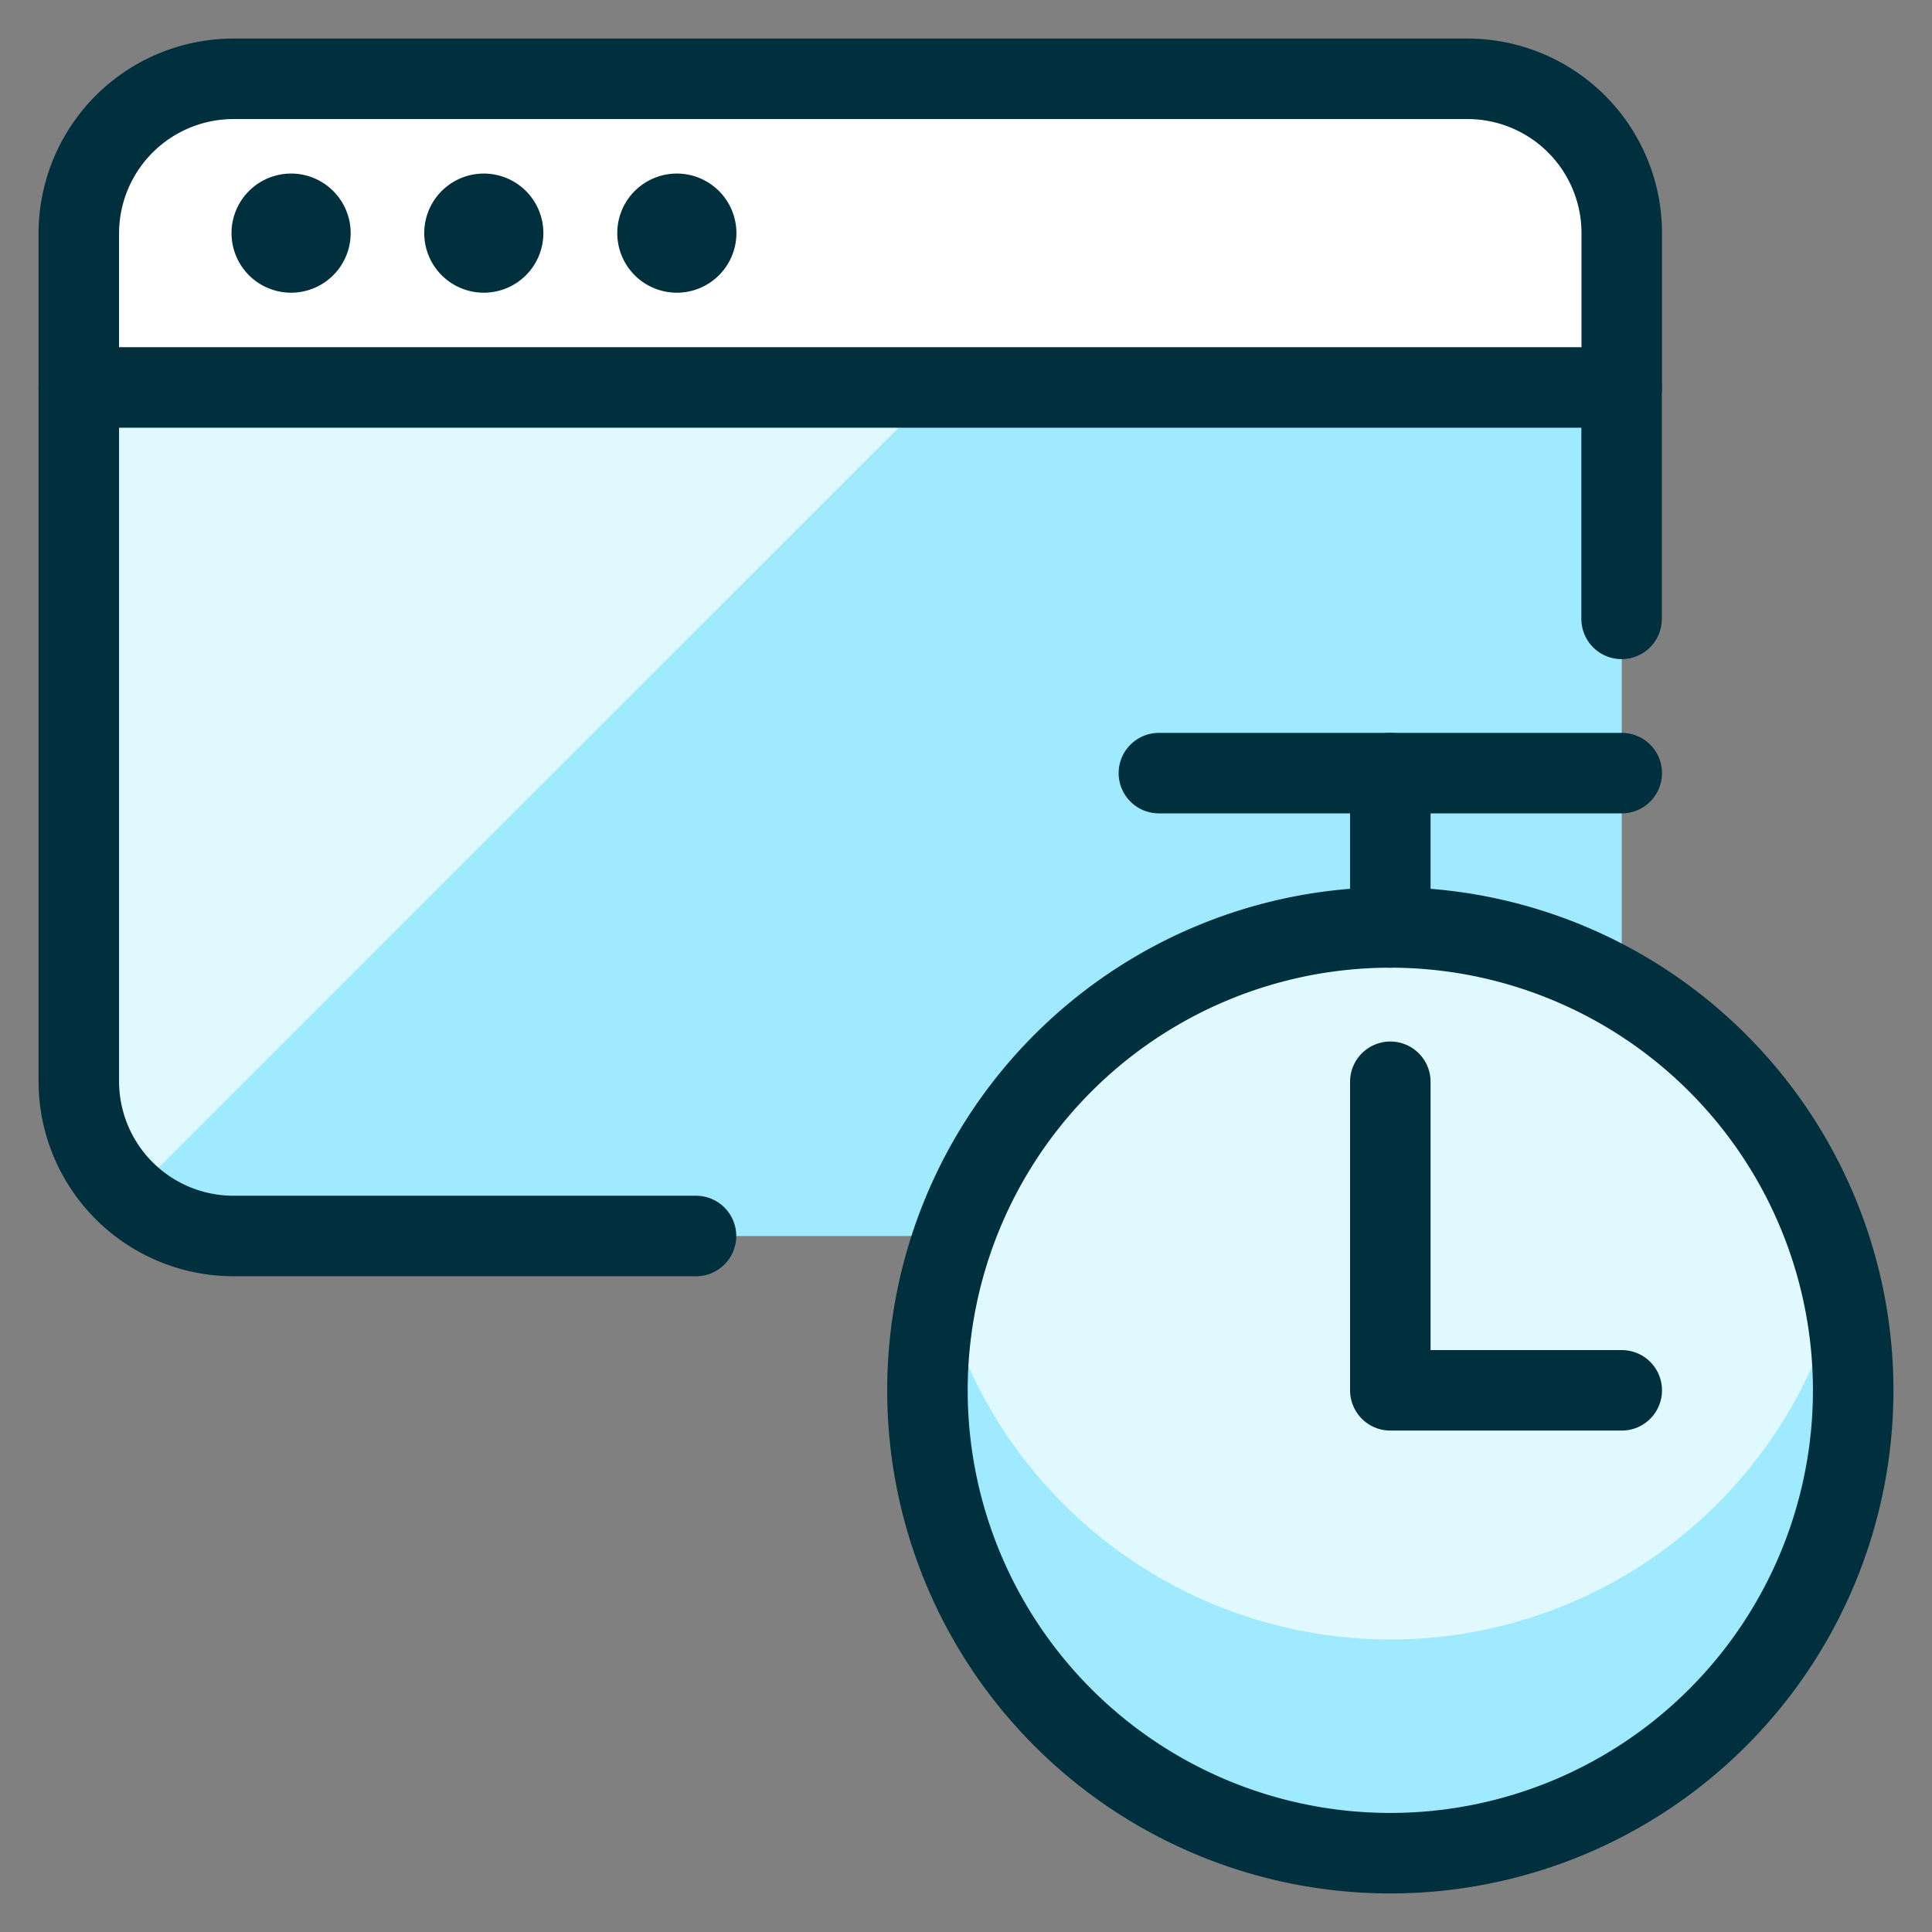 <svg xmlns="http://www.w3.org/2000/svg" viewBox="-0.5 -0.5 24 24" height="24" width="24"><rect x="-0.5" y="-0.5" width="24" height="24" fill="#808080" stroke="none"/><defs></defs><path d="M0.479 4.312v8.625a1.917 1.917 0 0 0 1.917 1.917h15.333a1.917 1.917 0 0 0 1.917 -1.917l0 -8.625Z" fill="#9feaff" stroke-width="1"></path><path d="m19.644 7.188 0 -2.875" stroke="#00303e" stroke-linecap="round" stroke-linejoin="round" fill="none" stroke-width="1"></path><path d="M0.479 4.312v8.625a1.902 1.902 0 0 0 0.639 1.419L11.165 4.312Z" fill="#dff9ff" stroke-width="1"></path><path d="M0.479 4.312v8.625a1.922 1.922 0 0 0 1.917 1.917h5.75" stroke="#00303e" stroke-linecap="round" stroke-linejoin="round" fill="none" stroke-width="1"></path><path d="M19.646 2.396v1.917H0.479v-1.917a1.922 1.922 0 0 1 1.917 -1.917h15.333a1.917 1.917 0 0 1 1.917 1.917Z" fill="#ffffff" stroke="#00303e" stroke-linecap="round" stroke-linejoin="round" stroke-width="1"></path><path d="M3.116 2.156a0.24 0.24 0 1 0 0.24 0.24 0.24 0.24 0 0 0 -0.24 -0.24h0" stroke="#00303e" stroke-linecap="round" stroke-linejoin="round" fill="none" stroke-width="1"></path><path d="M5.512 2.156A0.24 0.24 0 1 0 5.75 2.396a0.24 0.24 0 0 0 -0.24 -0.24h0" stroke="#00303e" stroke-linecap="round" stroke-linejoin="round" fill="none" stroke-width="1"></path><path d="M7.908 2.156a0.24 0.24 0 1 0 0.24 0.24 0.24 0.24 0 0 0 -0.24 -0.24h0" stroke="#00303e" stroke-linecap="round" stroke-linejoin="round" fill="none" stroke-width="1"></path><path d="M16.771 22.521a5.75 5.75 0 1 0 -5.75 -5.75 5.75 5.75 0 0 0 5.75 5.75Z" fill="#dff9ff" stroke-width="1"></path><path d="M16.771 19.867a5.75 5.75 0 0 1 -5.59 -4.423 5.75 5.75 0 1 0 11.18 0 5.75 5.75 0 0 1 -5.59 4.423Z" fill="#9feaff" stroke-width="1"></path><path d="M16.771 22.521a5.75 5.75 0 1 0 -5.75 -5.75 5.75 5.75 0 0 0 5.75 5.75Z" stroke="#00303e" stroke-linecap="round" stroke-linejoin="round" fill="none" stroke-width="1"></path><path d="M16.771 12.938v3.833h2.875" stroke="#00303e" stroke-linecap="round" stroke-linejoin="round" fill="none" stroke-width="1"></path><path d="M13.896 9.104h5.75" stroke="#00303e" stroke-linecap="round" stroke-linejoin="round" fill="none" stroke-width="1"></path><path d="M16.771 11.021v-1.917" stroke="#00303e" stroke-linecap="round" stroke-linejoin="round" fill="none" stroke-width="1"></path></svg>